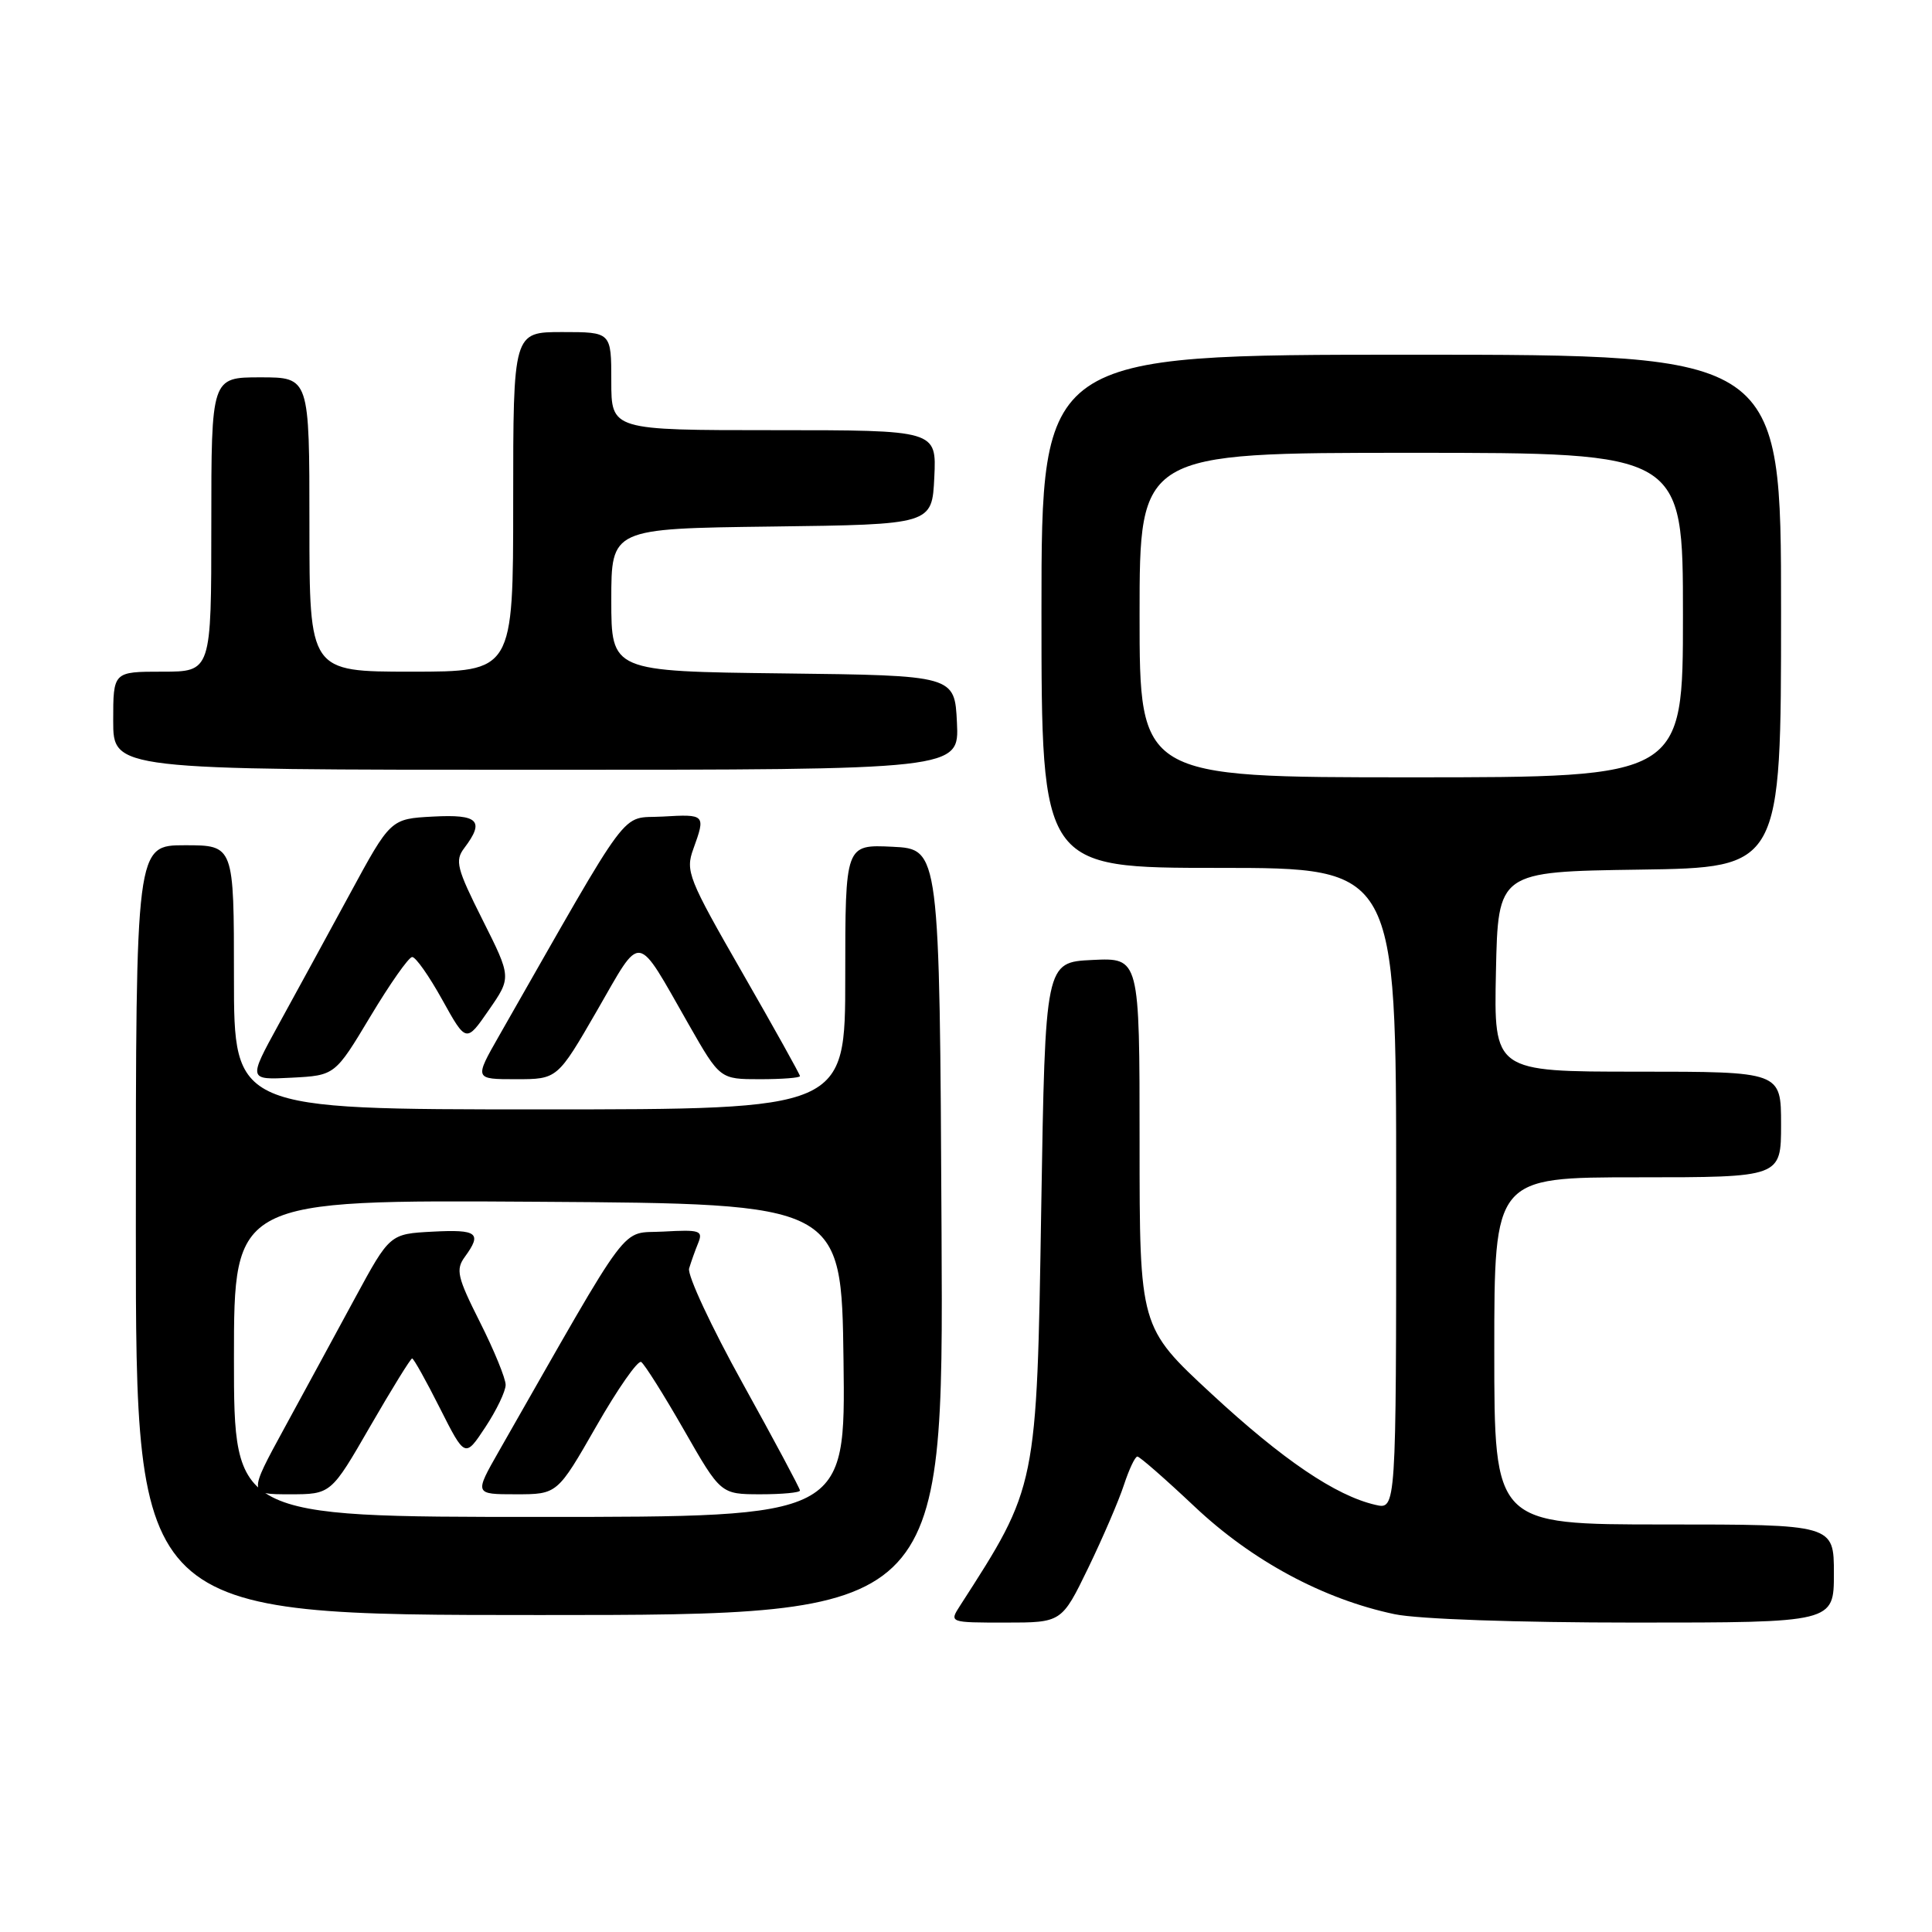 <?xml version="1.0" encoding="UTF-8" standalone="no"?>
<!DOCTYPE svg PUBLIC "-//W3C//DTD SVG 1.1//EN" "http://www.w3.org/Graphics/SVG/1.1/DTD/svg11.dtd" >
<svg xmlns="http://www.w3.org/2000/svg" xmlns:xlink="http://www.w3.org/1999/xlink" version="1.1" viewBox="0 0 256 256">
 <g >
 <path fill="currentColor"
d=" M 144.20 207.75 C 146.13 203.76 148.26 198.81 148.93 196.75 C 149.61 194.69 150.40 193.00 150.71 193.00 C 151.01 193.00 154.43 195.99 158.30 199.64 C 165.91 206.82 175.37 211.91 184.80 213.89 C 187.92 214.54 200.97 215.00 216.55 215.00 C 243.00 215.00 243.00 215.00 243.00 208.50 C 243.00 202.00 243.00 202.00 220.50 202.00 C 198.00 202.00 198.00 202.00 198.00 179.00 C 198.00 156.00 198.00 156.00 217.00 156.00 C 236.00 156.00 236.00 156.00 236.00 149.00 C 236.00 142.00 236.00 142.00 216.97 142.00 C 197.94 142.00 197.94 142.00 198.22 128.75 C 198.50 115.50 198.50 115.50 217.25 115.23 C 236.00 114.96 236.00 114.96 236.00 80.98 C 236.00 47.00 236.00 47.00 187.00 47.00 C 138.00 47.00 138.00 47.00 138.00 81.00 C 138.00 115.00 138.00 115.00 161.50 115.00 C 185.00 115.00 185.00 115.00 185.00 157.52 C 185.00 200.04 185.00 200.04 182.25 199.40 C 176.99 198.19 169.99 193.45 160.52 184.68 C 151.00 175.86 151.00 175.86 151.00 151.38 C 151.00 126.90 151.00 126.90 144.75 127.20 C 138.50 127.50 138.50 127.50 137.97 160.00 C 137.37 197.20 137.43 196.90 127.22 212.75 C 125.77 215.00 125.77 215.00 133.22 215.00 C 140.68 215.00 140.68 215.00 144.20 207.75 Z  M 124.76 163.25 C 124.50 112.50 124.50 112.50 118.25 112.20 C 112.00 111.90 112.00 111.90 112.00 129.45 C 112.00 147.00 112.00 147.00 71.50 147.00 C 31.00 147.00 31.00 147.00 31.00 129.50 C 31.00 112.00 31.00 112.00 24.50 112.00 C 18.00 112.00 18.00 112.00 18.00 163.00 C 18.00 214.00 18.00 214.00 71.51 214.00 C 125.02 214.00 125.02 214.00 124.76 163.25 Z  M 49.08 134.68 C 51.66 130.38 54.14 126.84 54.61 126.81 C 55.07 126.78 56.86 129.33 58.60 132.47 C 61.77 138.18 61.77 138.18 64.77 133.84 C 67.77 129.51 67.77 129.51 63.94 121.88 C 60.52 115.07 60.25 114.04 61.52 112.37 C 64.26 108.75 63.39 107.88 57.38 108.20 C 51.75 108.50 51.75 108.50 46.33 118.50 C 43.34 124.00 39.10 131.79 36.89 135.80 C 32.89 143.10 32.89 143.10 38.64 142.80 C 44.39 142.50 44.39 142.50 49.08 134.68 Z  M 79.12 133.89 C 85.12 123.49 84.18 123.34 91.26 135.75 C 95.40 143.00 95.40 143.00 100.70 143.00 C 103.61 143.00 106.00 142.82 106.00 142.59 C 106.00 142.37 102.57 136.21 98.37 128.90 C 91.19 116.40 90.80 115.43 91.87 112.49 C 93.52 107.92 93.47 107.87 87.79 108.20 C 82.05 108.53 84.07 105.82 66.13 137.25 C 62.85 143.00 62.85 143.00 68.36 143.00 C 73.86 143.00 73.86 143.00 79.12 133.89 Z  M 126.80 95.75 C 126.50 89.50 126.50 89.50 103.75 89.23 C 81.00 88.96 81.00 88.96 81.00 79.50 C 81.00 70.04 81.00 70.04 102.25 69.77 C 123.50 69.50 123.50 69.50 123.80 63.25 C 124.10 57.00 124.10 57.00 102.55 57.00 C 81.00 57.00 81.00 57.00 81.00 50.50 C 81.00 44.00 81.00 44.00 74.50 44.00 C 68.00 44.00 68.00 44.00 68.00 66.50 C 68.00 89.00 68.00 89.00 54.50 89.00 C 41.00 89.00 41.00 89.00 41.00 69.50 C 41.00 50.00 41.00 50.00 34.50 50.00 C 28.00 50.00 28.00 50.00 28.00 69.50 C 28.00 89.00 28.00 89.00 21.50 89.00 C 15.00 89.00 15.00 89.00 15.00 95.50 C 15.00 102.00 15.00 102.00 71.05 102.00 C 127.10 102.00 127.10 102.00 126.80 95.75 Z  M 151.00 81.50 C 151.00 60.00 151.00 60.00 187.00 60.00 C 223.00 60.00 223.00 60.00 223.00 81.50 C 223.00 103.00 223.00 103.00 187.00 103.00 C 151.00 103.00 151.00 103.00 151.00 81.50 Z  M 31.00 179.99 C 31.00 158.98 31.00 158.98 71.25 159.24 C 111.50 159.50 111.50 159.50 111.77 180.25 C 112.04 201.00 112.04 201.00 71.52 201.00 C 31.00 201.00 31.00 201.00 31.00 179.99 Z  M 49.05 189.00 C 51.91 184.05 54.41 180.00 54.61 180.00 C 54.81 180.00 56.47 182.97 58.29 186.59 C 61.62 193.18 61.62 193.18 64.31 189.11 C 65.79 186.87 67.00 184.35 67.00 183.50 C 67.00 182.65 65.47 178.91 63.60 175.20 C 60.58 169.20 60.36 168.23 61.60 166.53 C 63.90 163.38 63.27 162.89 57.33 163.20 C 51.65 163.50 51.65 163.50 47.04 172.00 C 44.51 176.68 40.29 184.44 37.67 189.25 C 32.90 198.00 32.90 198.00 38.38 198.00 C 43.86 198.00 43.86 198.00 49.05 189.00 Z  M 79.01 188.99 C 81.84 184.04 84.52 180.20 84.96 180.47 C 85.39 180.74 87.95 184.80 90.63 189.48 C 95.50 197.99 95.50 197.99 100.75 198.00 C 103.64 198.00 106.00 197.78 106.00 197.50 C 106.00 197.23 102.59 190.85 98.43 183.34 C 94.26 175.82 91.06 168.96 91.31 168.08 C 91.57 167.21 92.11 165.69 92.52 164.69 C 93.18 163.06 92.73 162.92 87.92 163.19 C 82.04 163.53 84.08 160.81 66.13 192.25 C 62.85 198.00 62.85 198.00 68.35 198.00 C 73.85 198.00 73.85 198.00 79.01 188.99 Z "/>
</g>
</svg>